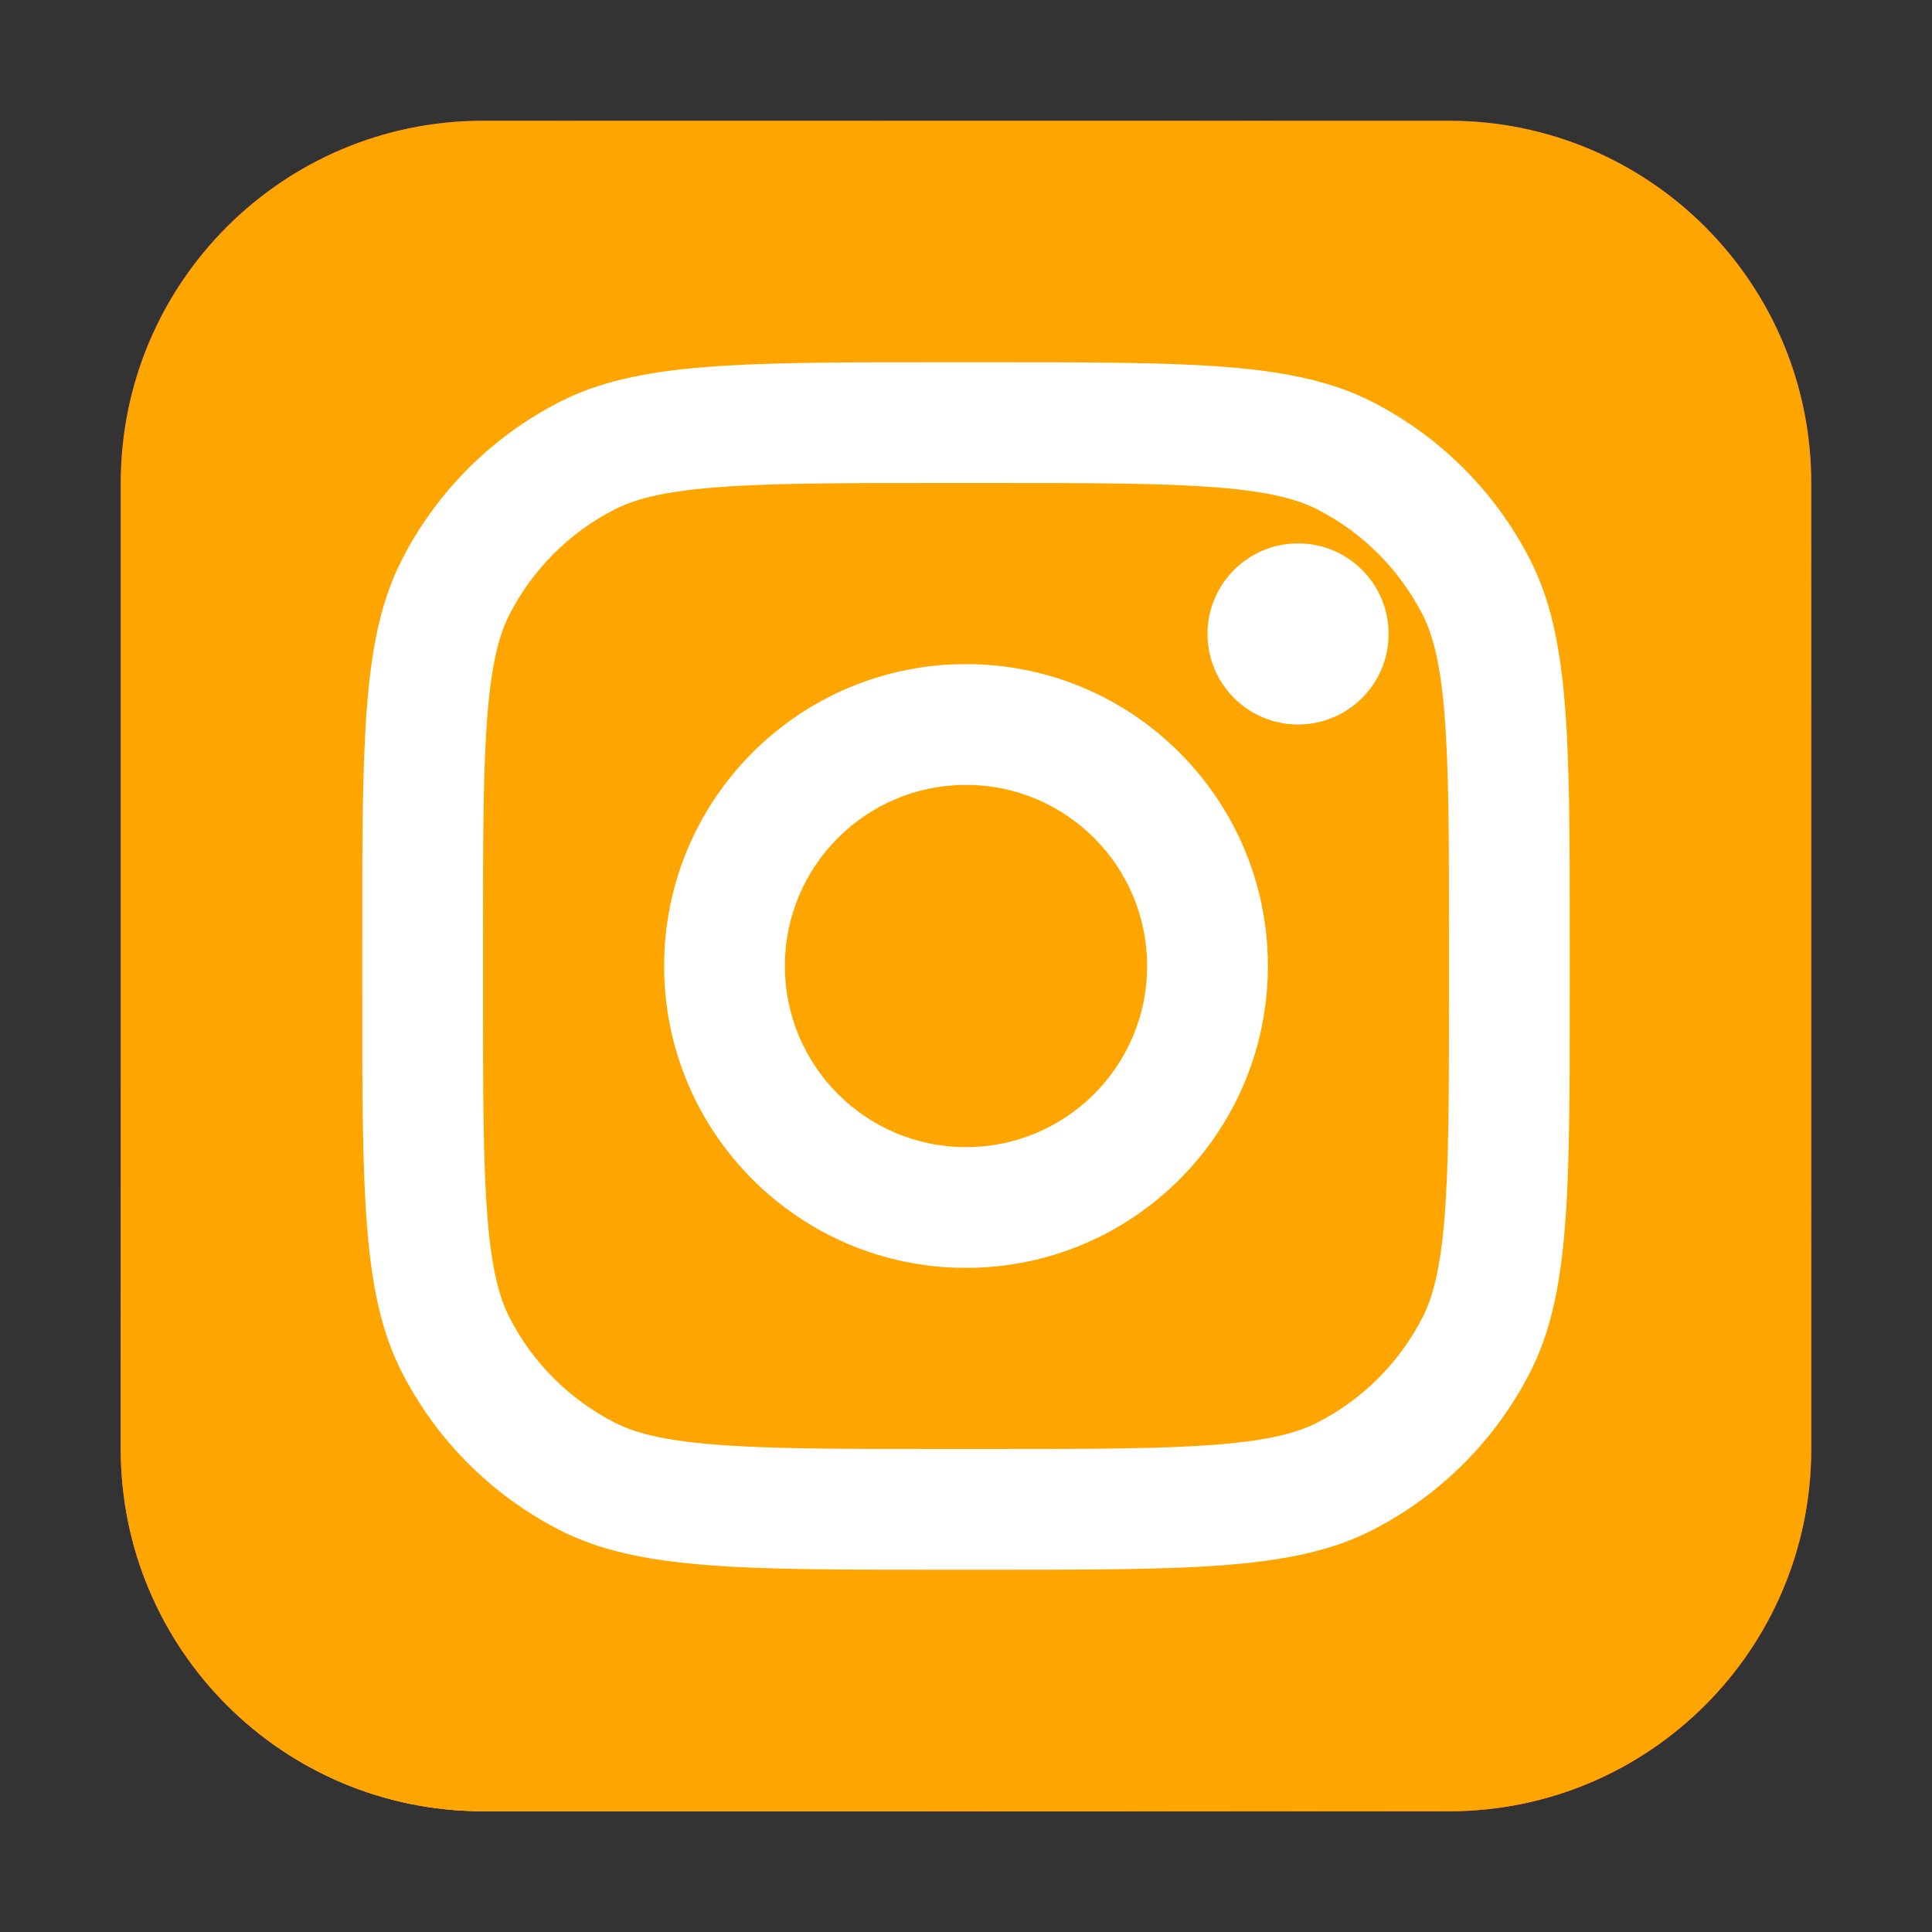 <svg width="79" height="79" viewBox="0 0 79 79" fill="none" xmlns="http://www.w3.org/2000/svg">
<rect x="0" y="0" width="79" height="79" fill="#333333" stroke="none"/>
<path d="M59.25 4.938H19.75C11.569 4.938 4.938 11.569 4.938 19.75V59.25C4.938 67.431 11.569 74.062 19.75 74.062H59.25C67.431 74.062 74.062 67.431 74.062 59.25V19.75C74.062 11.569 67.431 4.938 59.25 4.938Z" fill="url(#paint0_radial_2_95)"/>
<path d="M59.25 4.938H19.75C11.569 4.938 4.938 11.569 4.938 19.75V59.25C4.938 67.431 11.569 74.062 19.75 74.062H59.25C67.431 74.062 74.062 67.431 74.062 59.25V19.75C74.062 11.569 67.431 4.938 59.25 4.938Z" fill="url(#paint1_radial_2_95)"/>
<path d="M59.25 4.938H19.75C11.569 4.938 4.938 11.569 4.938 19.75V59.25C4.938 67.431 11.569 74.062 19.75 74.062H59.25C67.431 74.062 74.062 67.431 74.062 59.25V19.75C74.062 11.569 67.431 4.938 59.25 4.938Z" fill="#FFA500"/>
<path d="M56.781 25.922C56.781 27.967 55.123 29.625 53.078 29.625C51.033 29.625 49.375 27.967 49.375 25.922C49.375 23.877 51.033 22.219 53.078 22.219C55.123 22.219 56.781 23.877 56.781 25.922Z" fill="white"/>
<path fill-rule="evenodd" clip-rule="evenodd" d="M39.5 51.844C46.317 51.844 51.844 46.317 51.844 39.5C51.844 32.683 46.317 27.156 39.5 27.156C32.683 27.156 27.156 32.683 27.156 39.5C27.156 46.317 32.683 51.844 39.5 51.844ZM39.5 46.906C43.59 46.906 46.906 43.59 46.906 39.5C46.906 35.41 43.59 32.094 39.5 32.094C35.41 32.094 32.094 35.41 32.094 39.5C32.094 43.59 35.41 46.906 39.5 46.906Z" fill="white"/>
<path fill-rule="evenodd" clip-rule="evenodd" d="M14.812 38.513C14.812 30.217 14.812 26.069 16.427 22.9C17.847 20.113 20.113 17.847 22.9 16.427C26.069 14.812 30.217 14.812 38.513 14.812H40.487C48.783 14.812 52.931 14.812 56.1 16.427C58.887 17.847 61.153 20.113 62.573 22.9C64.188 26.069 64.188 30.217 64.188 38.513V40.487C64.188 48.783 64.188 52.931 62.573 56.1C61.153 58.887 58.887 61.153 56.1 62.573C52.931 64.188 48.783 64.188 40.487 64.188H38.513C30.217 64.188 26.069 64.188 22.9 62.573C20.113 61.153 17.847 58.887 16.427 56.1C14.812 52.931 14.812 48.783 14.812 40.487V38.513ZM38.513 19.75H40.487C44.717 19.75 47.592 19.754 49.814 19.935C51.979 20.112 53.086 20.433 53.858 20.826C55.716 21.773 57.227 23.284 58.174 25.142C58.567 25.914 58.888 27.021 59.065 29.186C59.246 31.408 59.25 34.283 59.25 38.513V40.487C59.25 44.717 59.246 47.592 59.065 49.814C58.888 51.979 58.567 53.086 58.174 53.858C57.227 55.716 55.716 57.227 53.858 58.174C53.086 58.567 51.979 58.888 49.814 59.065C47.592 59.246 44.717 59.25 40.487 59.25H38.513C34.283 59.25 31.408 59.246 29.186 59.065C27.021 58.888 25.914 58.567 25.142 58.174C23.284 57.227 21.773 55.716 20.826 53.858C20.433 53.086 20.112 51.979 19.935 49.814C19.754 47.592 19.75 44.717 19.75 40.487V38.513C19.75 34.283 19.754 31.408 19.935 29.186C20.112 27.021 20.433 25.914 20.826 25.142C21.773 23.284 23.284 21.773 25.142 20.826C25.914 20.433 27.021 20.112 29.186 19.935C31.408 19.754 34.283 19.75 38.513 19.75Z" fill="white"/>
<defs>
<radialGradient id="paint0_radial_2_95" cx="0" cy="0" r="1" gradientUnits="userSpaceOnUse" gradientTransform="translate(29.625 56.781) rotate(-55.376) scale(63.002)">
<stop stop-color="#B13589"/>
<stop offset="0.793" stop-color="#C62F94"/>
<stop offset="1" stop-color="#8A3AC8"/>
</radialGradient>
<radialGradient id="paint1_radial_2_95" cx="0" cy="0" r="1" gradientUnits="userSpaceOnUse" gradientTransform="translate(27.156 76.531) rotate(-65.136) scale(55.779)">
<stop stop-color="#E0E8B7"/>
<stop offset="0.445" stop-color="#FB8A2E"/>
<stop offset="0.715" stop-color="#E2425C"/>
<stop offset="1" stop-color="#E2425C" stop-opacity="0"/>
</radialGradient>
</defs>
</svg>
